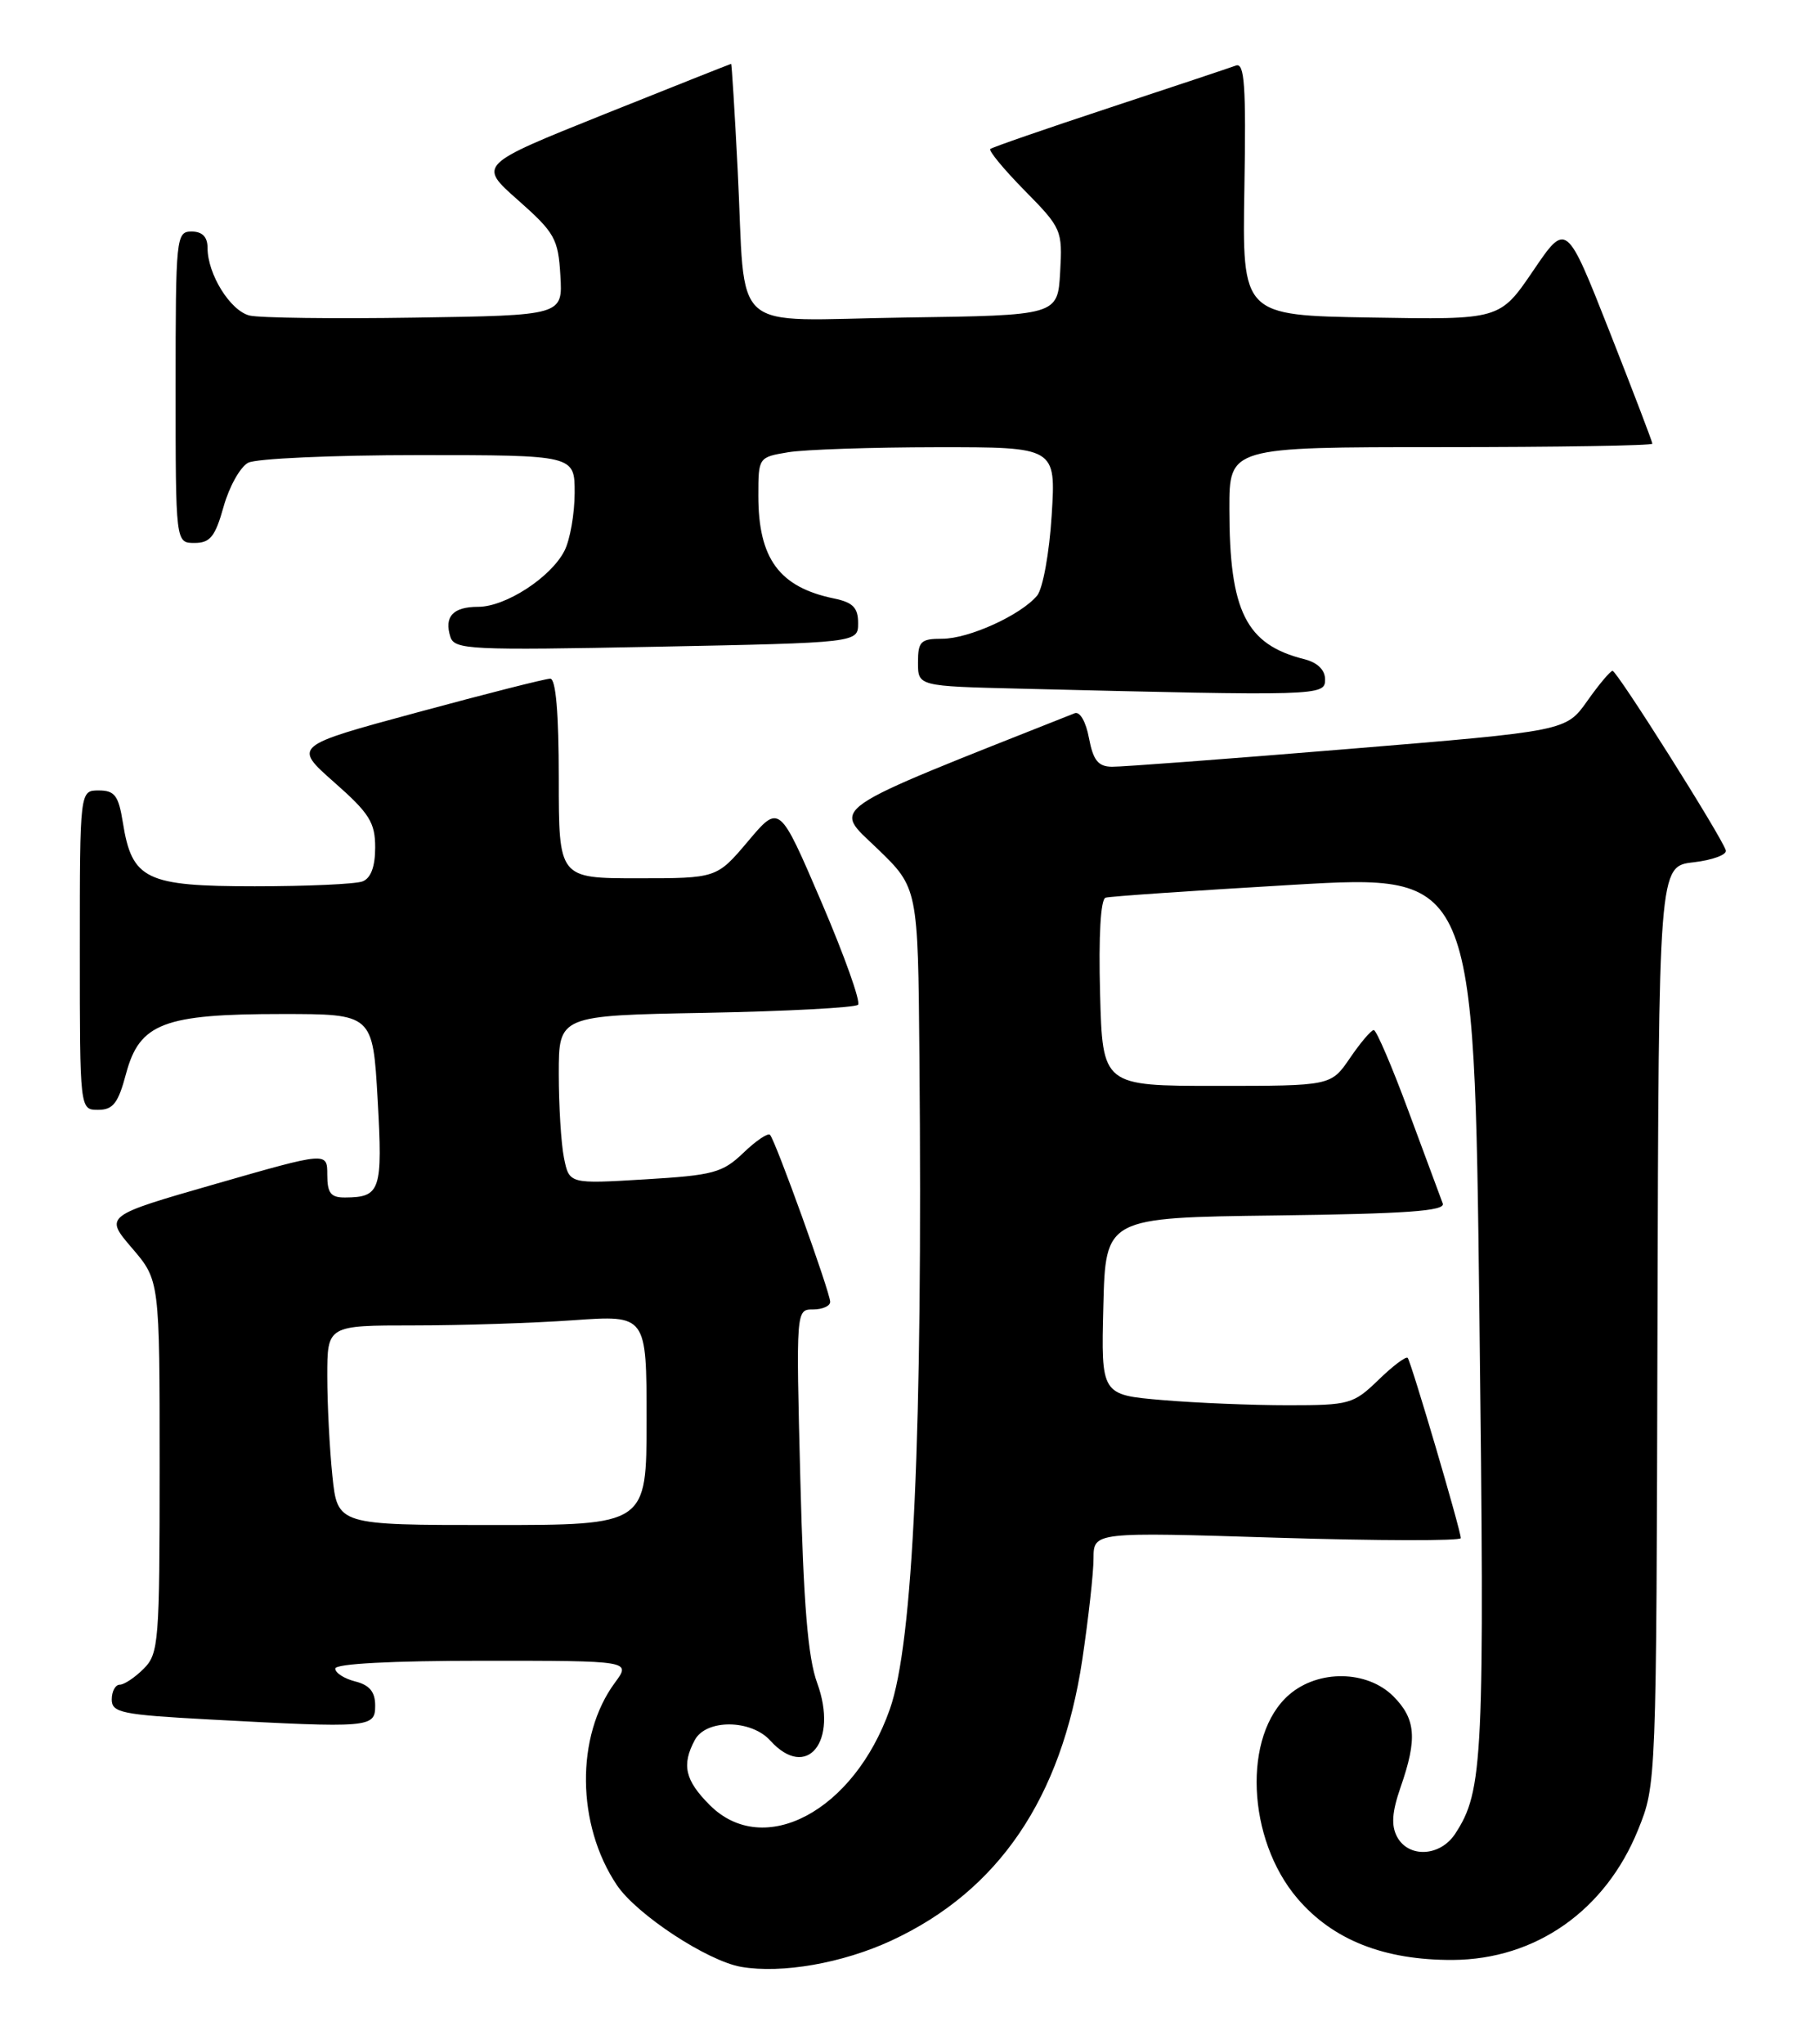 <?xml version="1.0" encoding="UTF-8" standalone="no"?>
<!DOCTYPE svg PUBLIC "-//W3C//DTD SVG 1.1//EN" "http://www.w3.org/Graphics/SVG/1.1/DTD/svg11.dtd" >
<svg xmlns="http://www.w3.org/2000/svg" xmlns:xlink="http://www.w3.org/1999/xlink" version="1.1" viewBox="0 0 228 256">
 <g >
 <path fill="currentColor"
d=" M 111.68 243.04 C 125.09 236.82 132.97 225.22 135.58 207.89 C 136.35 202.73 136.99 197.01 136.99 195.19 C 137.00 191.87 137.00 191.87 160.00 192.59 C 172.65 192.98 183.00 193.00 183.00 192.64 C 183.00 191.66 176.78 170.57 176.35 170.07 C 176.14 169.83 174.49 171.07 172.69 172.82 C 169.55 175.86 169.05 176.00 161.35 176.00 C 156.92 176.00 149.84 175.71 145.62 175.35 C 137.94 174.70 137.94 174.70 138.22 163.60 C 138.50 152.50 138.50 152.50 159.85 152.23 C 176.24 152.02 181.09 151.67 180.74 150.73 C 180.48 150.05 178.57 144.89 176.48 139.25 C 174.40 133.61 172.42 129.00 172.10 129.01 C 171.77 129.01 170.43 130.59 169.12 132.51 C 166.74 136.00 166.74 136.00 152.43 136.00 C 138.12 136.00 138.12 136.00 137.81 124.37 C 137.62 117.21 137.88 112.62 138.50 112.43 C 139.05 112.26 149.67 111.54 162.09 110.81 C 184.68 109.50 184.68 109.50 185.33 164.50 C 186.00 220.52 185.82 224.29 182.29 229.68 C 180.42 232.53 176.46 232.73 175.02 230.05 C 174.26 228.62 174.38 226.94 175.47 223.80 C 177.57 217.77 177.37 215.28 174.55 212.45 C 171.27 209.18 165.17 209.08 161.50 212.25 C 155.65 217.30 156.18 230.35 162.55 237.79 C 166.99 242.98 173.41 245.51 182.00 245.47 C 192.39 245.41 201.12 239.28 205.21 229.17 C 207.50 223.50 207.50 223.47 207.64 166.00 C 207.79 108.50 207.79 108.50 212.14 108.00 C 214.54 107.72 216.36 107.05 216.20 106.50 C 215.68 104.79 202.56 84.00 202.01 84.02 C 201.73 84.03 200.30 85.73 198.84 87.80 C 196.18 91.56 196.18 91.56 168.84 93.81 C 153.80 95.05 140.51 96.05 139.30 96.03 C 137.57 96.01 136.95 95.23 136.42 92.44 C 136.04 90.39 135.28 89.07 134.63 89.33 C 102.87 101.92 104.34 100.92 109.87 106.25 C 115.00 111.19 115.00 111.19 115.18 132.35 C 115.60 179.60 114.41 205.76 111.47 214.08 C 106.97 226.83 95.68 232.84 88.92 226.08 C 85.81 222.97 85.37 221.05 87.04 217.93 C 88.45 215.29 94.09 215.33 96.50 218.00 C 101.07 223.05 105.06 218.14 102.37 210.78 C 101.21 207.62 100.66 200.93 100.26 185.25 C 99.72 164.03 99.72 164.00 101.86 164.00 C 103.04 164.00 104.00 163.57 104.00 163.05 C 104.00 161.87 97.13 142.79 96.46 142.13 C 96.20 141.86 94.69 142.88 93.11 144.40 C 90.51 146.89 89.35 147.20 80.77 147.71 C 71.31 148.28 71.31 148.28 70.65 145.01 C 70.29 143.22 70.00 138.47 70.00 134.47 C 70.00 127.19 70.00 127.19 88.42 126.85 C 98.55 126.66 107.13 126.20 107.49 125.84 C 107.85 125.48 105.78 119.68 102.89 112.94 C 97.64 100.70 97.64 100.70 93.72 105.35 C 89.79 110.00 89.79 110.00 79.90 110.00 C 70.00 110.00 70.00 110.00 70.00 97.50 C 70.00 89.28 69.63 85.00 68.93 85.00 C 68.34 85.00 60.85 86.90 52.29 89.22 C 36.72 93.43 36.72 93.43 41.86 97.97 C 46.28 101.86 47.00 103.01 47.00 106.14 C 47.00 108.54 46.46 109.99 45.42 110.39 C 44.55 110.73 38.47 111.00 31.92 111.00 C 18.26 111.00 16.53 110.17 15.39 103.01 C 14.85 99.64 14.37 99.00 12.37 99.00 C 10.00 99.00 10.00 99.00 10.00 119.00 C 10.00 139.00 10.00 139.00 12.29 139.00 C 14.17 139.00 14.81 138.17 15.80 134.44 C 17.49 128.16 20.51 127.00 35.32 127.00 C 46.70 127.00 46.70 127.00 47.31 137.72 C 47.95 149.11 47.67 149.95 43.25 149.98 C 41.44 150.00 41.00 149.44 41.00 147.13 C 41.00 144.26 41.00 144.26 27.04 148.27 C 13.08 152.28 13.08 152.28 16.54 156.32 C 20.00 160.36 20.00 160.36 20.00 183.68 C 20.00 205.67 19.89 207.11 18.00 209.00 C 16.90 210.10 15.55 211.00 15.00 211.00 C 14.45 211.00 14.00 211.83 14.00 212.85 C 14.00 214.50 15.24 214.76 26.16 215.35 C 46.42 216.44 47.00 216.39 47.00 213.61 C 47.00 211.89 46.29 211.04 44.50 210.59 C 43.12 210.24 42.00 209.52 42.00 208.98 C 42.00 208.37 49.08 208.00 60.53 208.00 C 79.06 208.00 79.06 208.00 77.03 210.75 C 72.10 217.42 72.21 228.56 77.28 236.10 C 79.76 239.79 88.62 245.61 92.86 246.34 C 97.95 247.21 105.56 245.88 111.68 243.04 Z  M 166.00 85.11 C 166.00 83.90 165.05 82.98 163.40 82.56 C 156.09 80.73 154.01 76.58 154.01 63.75 C 154.00 56.00 154.00 56.00 180.50 56.00 C 195.07 56.00 207.00 55.81 207.00 55.57 C 207.00 55.33 204.57 48.98 201.61 41.46 C 196.22 27.79 196.22 27.79 192.06 33.92 C 187.89 40.05 187.89 40.05 171.76 39.77 C 155.62 39.50 155.62 39.50 155.89 23.61 C 156.11 10.71 155.91 7.82 154.83 8.21 C 154.10 8.48 146.97 10.86 139.00 13.49 C 131.03 16.12 124.30 18.45 124.06 18.66 C 123.82 18.87 125.76 21.22 128.37 23.87 C 132.99 28.56 133.11 28.83 132.81 34.09 C 132.50 39.50 132.50 39.50 113.33 39.77 C 90.96 40.09 93.48 42.32 92.41 21.25 C 92.04 13.96 91.67 8.00 91.59 8.00 C 91.51 8.00 84.34 10.85 75.67 14.32 C 59.89 20.65 59.89 20.65 64.90 25.07 C 69.50 29.14 69.93 29.90 70.20 34.50 C 70.50 39.50 70.50 39.50 52.00 39.78 C 41.83 39.94 32.50 39.82 31.27 39.52 C 28.85 38.93 26.00 34.34 26.00 31.05 C 26.00 29.67 25.35 29.00 24.00 29.00 C 22.07 29.00 22.00 29.67 22.00 48.50 C 22.00 68.00 22.00 68.00 24.37 68.00 C 26.33 68.00 26.96 67.21 28.01 63.46 C 28.71 60.96 30.09 58.49 31.08 57.96 C 32.06 57.43 41.67 57.00 52.43 57.00 C 72.00 57.00 72.00 57.00 71.99 61.75 C 71.98 64.36 71.41 67.61 70.72 68.97 C 69.04 72.30 63.34 76.00 59.91 76.00 C 56.75 76.00 55.62 77.22 56.42 79.76 C 56.93 81.37 58.85 81.46 82.24 81.00 C 107.50 80.50 107.50 80.50 107.50 78.04 C 107.50 76.11 106.85 75.45 104.50 74.96 C 97.63 73.55 95.00 69.98 95.00 62.08 C 95.00 57.29 95.02 57.26 98.75 56.64 C 100.81 56.30 109.20 56.02 117.39 56.01 C 132.28 56.00 132.28 56.00 131.75 64.52 C 131.46 69.24 130.64 73.72 129.93 74.59 C 127.90 77.03 121.38 80.00 118.04 80.00 C 115.34 80.00 115.00 80.33 115.00 82.97 C 115.00 85.94 115.00 85.94 127.75 86.25 C 165.36 87.17 166.00 87.16 166.00 85.11 Z  M 41.64 184.85 C 41.29 181.47 41.00 175.85 41.00 172.35 C 41.00 166.00 41.00 166.00 51.85 166.00 C 57.81 166.00 66.81 165.71 71.85 165.35 C 81.00 164.70 81.00 164.70 81.00 177.85 C 81.00 191.00 81.00 191.00 61.64 191.00 C 42.28 191.00 42.28 191.00 41.64 184.85 Z "/>
</g>
</svg>